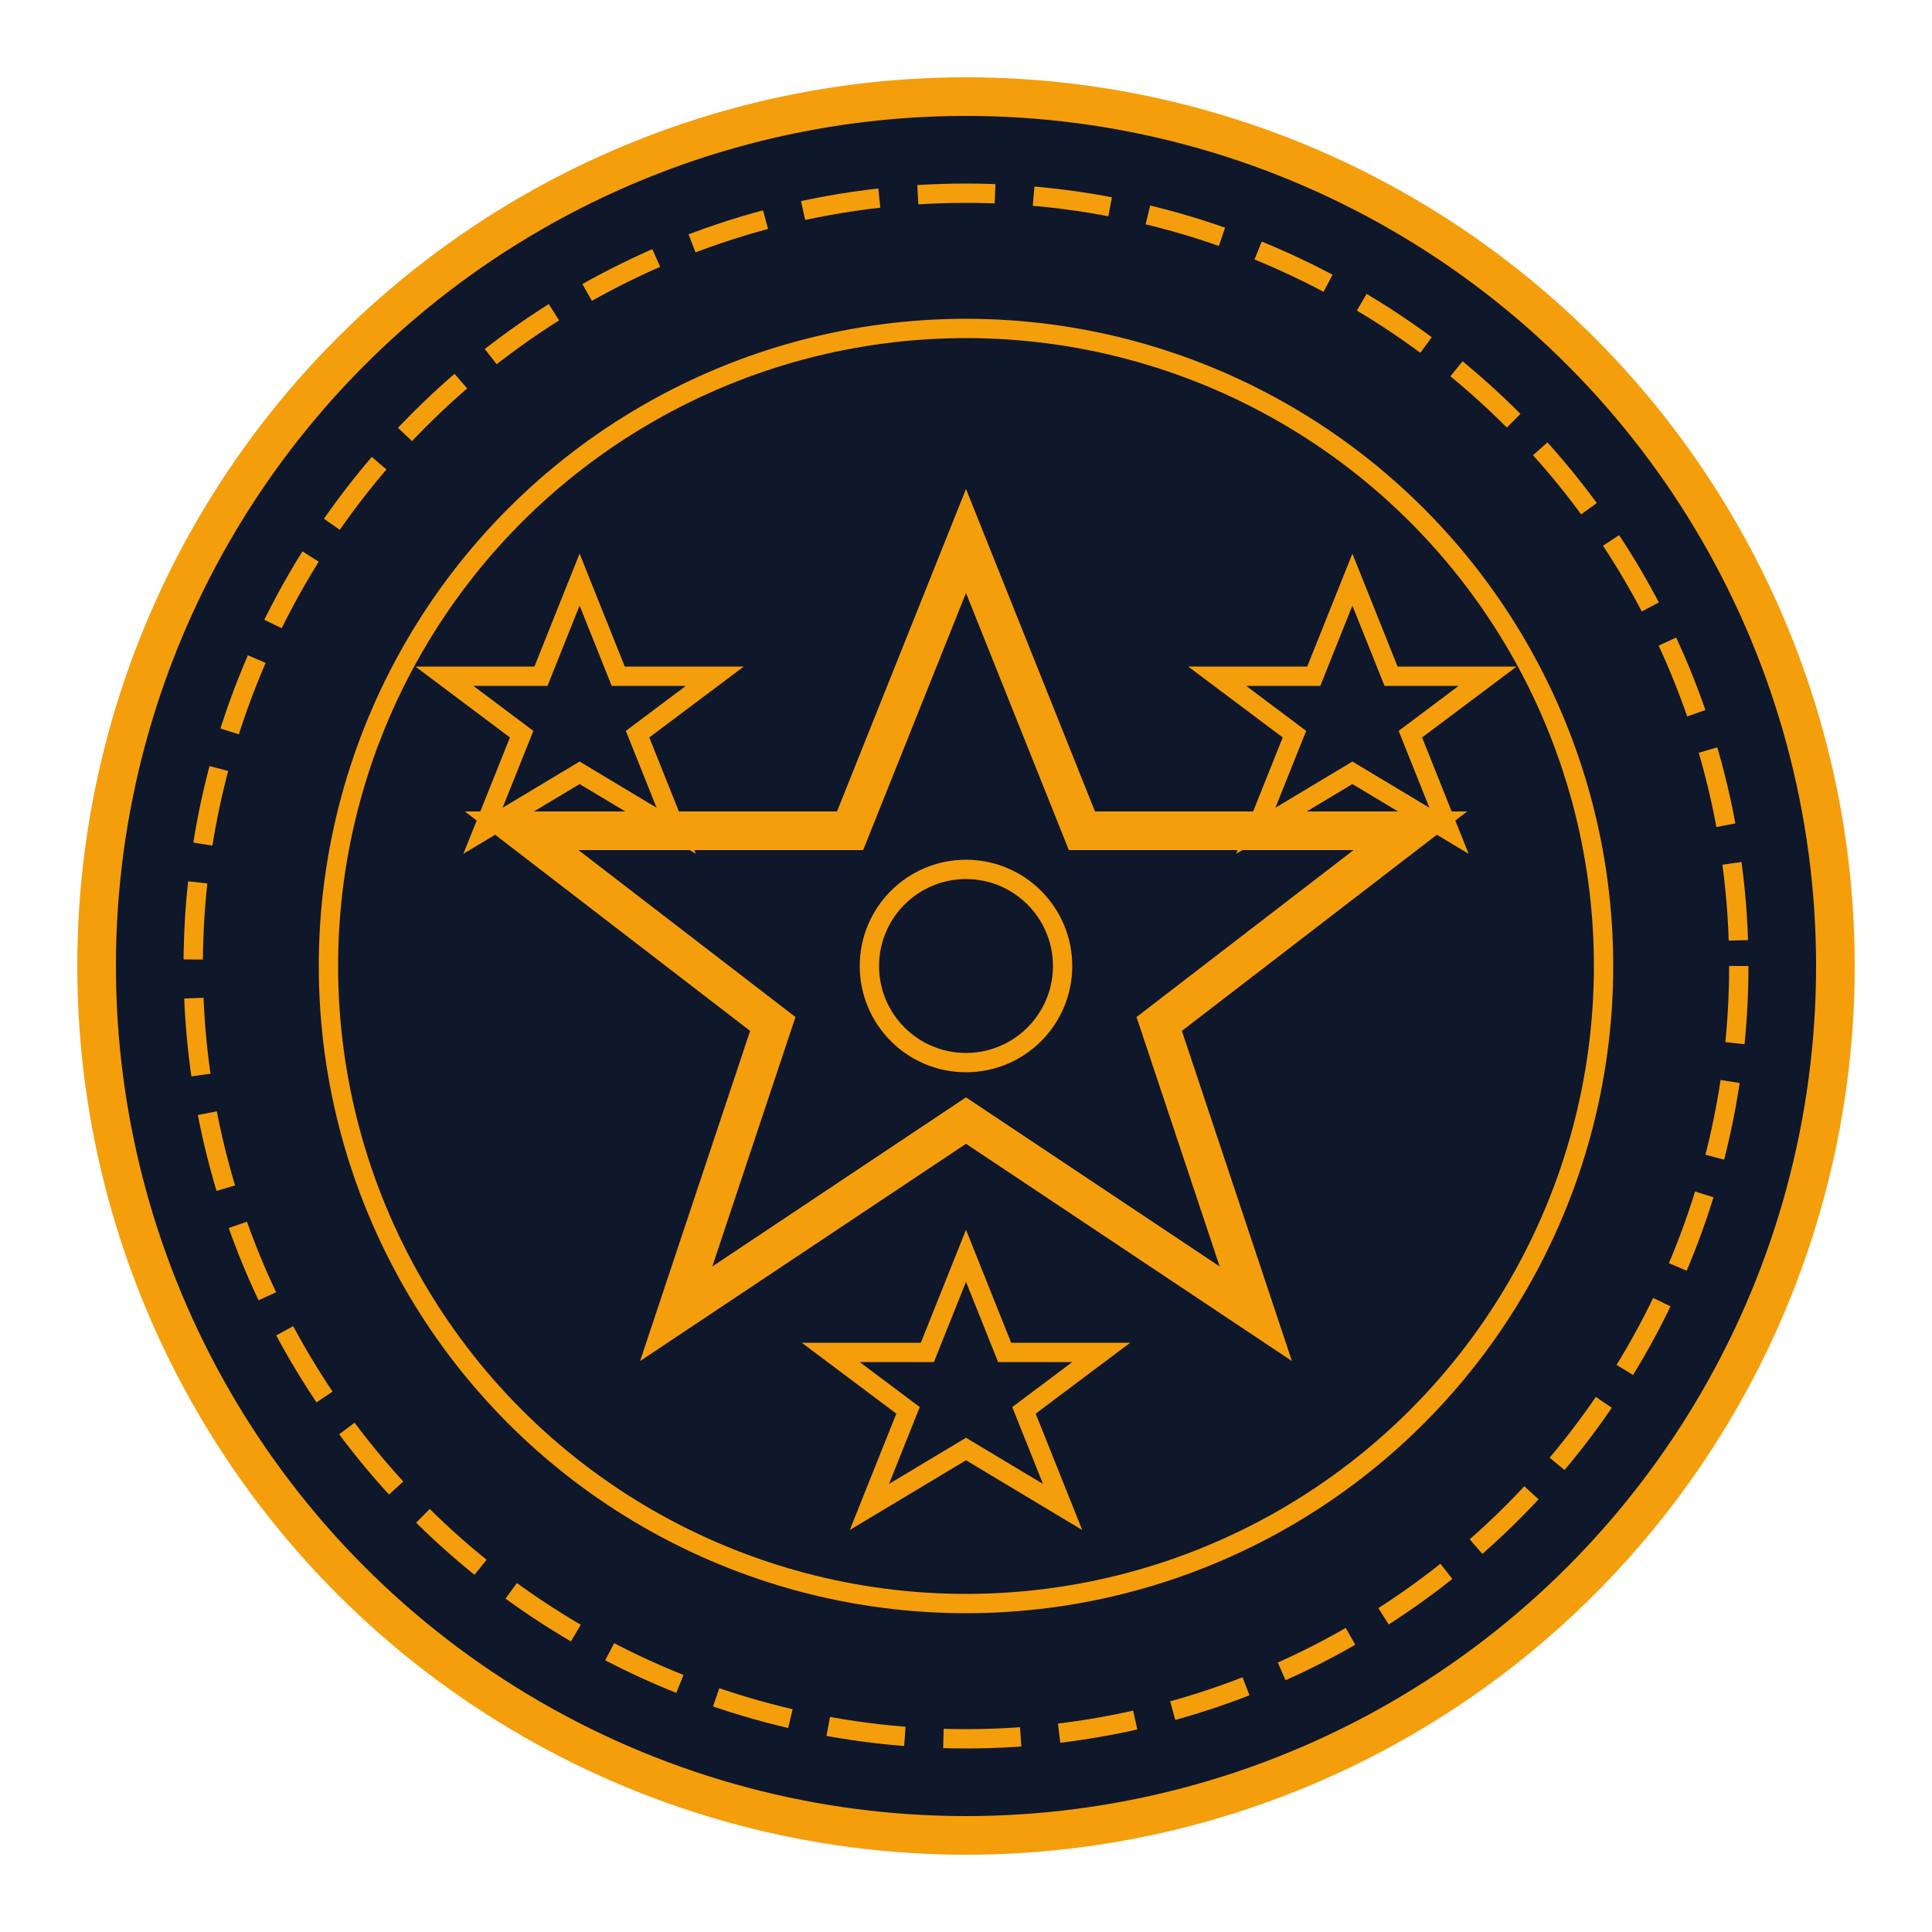 <svg width="100" height="100" viewBox="0 0 100 100" xmlns="http://www.w3.org/2000/svg">
  <circle cx="50" cy="50" r="45" fill="#0f172a" stroke="#f59e0b" stroke-width="2" />
  <circle cx="50" cy="50" r="40" fill="none" stroke="#f59e0b" stroke-width="1" stroke-dasharray="4 2" />
  <circle cx="50" cy="50" r="33" fill="none" stroke="#f59e0b" stroke-width="1" />
  
  <!-- Star icon -->
  <path d="M50 28 L56 43 L73 43 L60 53 L65 68 L50 58 L35 68 L40 53 L27 43 L44 43 Z" fill="none" stroke="#f59e0b" stroke-width="2" />
  <circle cx="50" cy="50" r="5" fill="none" stroke="#f59e0b" stroke-width="1" />
  
  <!-- Small stars -->
  <path d="M30 30 L32 35 L37 35 L33 38 L35 43 L30 40 L25 43 L27 38 L23 35 L28 35 Z" fill="none" stroke="#f59e0b" stroke-width="1" />
  <path d="M70 30 L72 35 L77 35 L73 38 L75 43 L70 40 L65 43 L67 38 L63 35 L68 35 Z" fill="none" stroke="#f59e0b" stroke-width="1" />
  <path d="M50 65 L52 70 L57 70 L53 73 L55 78 L50 75 L45 78 L47 73 L43 70 L48 70 Z" fill="none" stroke="#f59e0b" stroke-width="1" />
</svg> 